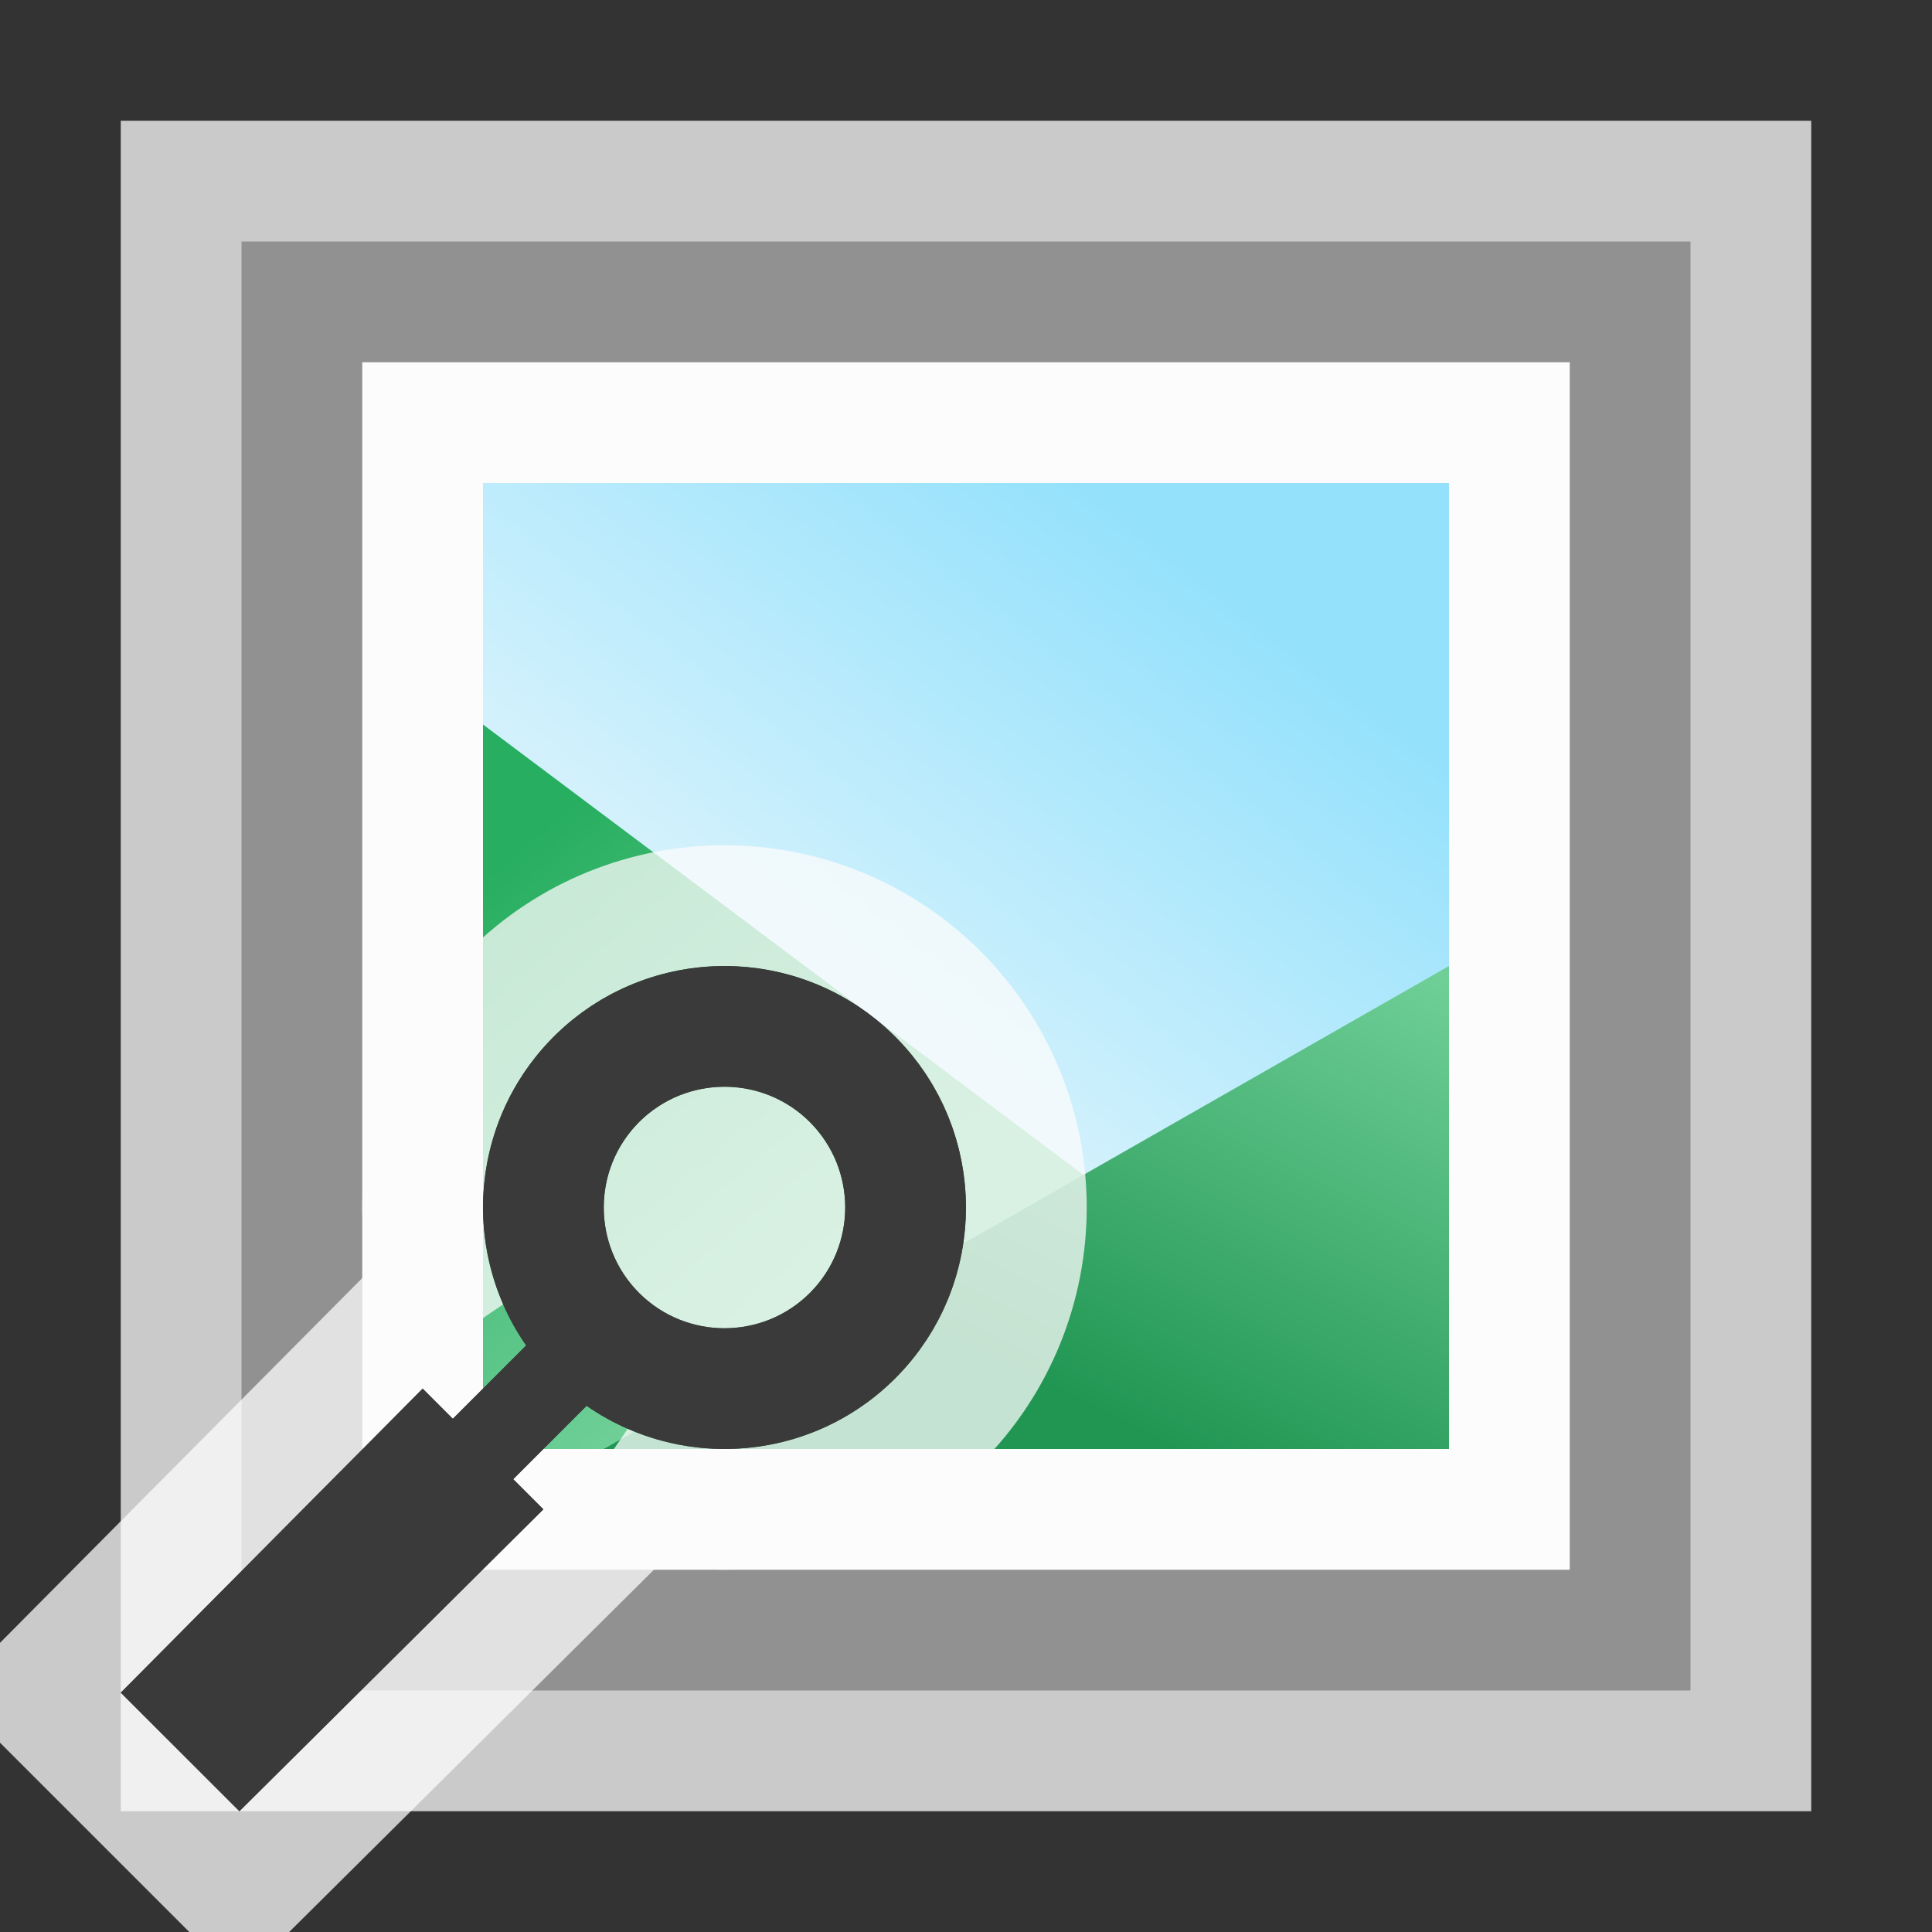 <svg width="16" height="16" viewBox="0 0 16 16" fill="none" xmlns="http://www.w3.org/2000/svg">
<rect x="0" y="0" width="16" height="16" fill="#333333" stroke="none"/>
<g clip-path="url(#clip0_1863_15567)">
<rect x="1" y="1" width="14" height="14" fill="#FCFCFC" fill-opacity="0.75"/>
<rect x="2.5" y="2.5" width="11" height="11" fill="#FCFCFC" stroke="#919191"/>
<rect x="4" y="4" width="8" height="8" fill="url(#paint0_linear_1863_15567)"/>
<path d="M4 6L12 12H4V6Z" fill="url(#paint1_linear_1863_15567)"/>
<path d="M12 8L5 12H12V8Z" fill="url(#paint2_linear_1863_15567)"/>
</g>
<g clip-path="url(#clip1_1863_15567)">
<path fill-rule="evenodd" clip-rule="evenodd" d="M6.707 10.707C6.316 11.098 5.683 11.098 5.293 10.707C4.902 10.317 4.902 9.683 5.293 9.293C5.683 8.902 6.316 8.902 6.707 9.293C7.097 9.683 7.097 10.317 6.707 10.707ZM4.585 11.414C5.367 12.195 6.633 12.195 7.414 11.414C8.195 10.633 8.195 9.367 7.414 8.586C6.633 7.805 5.367 7.805 4.585 8.586C3.804 9.367 3.804 10.633 4.585 11.414Z" fill="#3A3A3A"/>
<path d="M5 11.5L4.5 11L3 12.5L3.5 13L5 11.5Z" fill="#3A3A3A"/>
<path d="M4.5 12.5L3.5 11.5L1 14.018L1.982 15L4.5 12.5Z" fill="#3A3A3A"/>
<path d="M4.232 8.232C3.483 8.981 3.309 10.086 3.708 11.002L3.498 10.792L3.145 11.148L0.645 13.665L0.294 14.019L0.646 14.371L1.629 15.354L1.981 15.706L2.335 15.355L4.852 12.855L5.208 12.501L4.998 12.291C5.913 12.691 7.019 12.517 7.767 11.768C8.744 10.791 8.744 9.209 7.767 8.232C6.791 7.256 5.208 7.256 4.232 8.232ZM6.353 10.354C6.158 10.549 5.841 10.549 5.646 10.354C5.451 10.158 5.451 9.842 5.646 9.646C5.841 9.451 6.158 9.451 6.353 9.646C6.548 9.842 6.548 10.158 6.353 10.354Z" stroke="#FCFCFC" stroke-opacity="0.75"/>
<path d="M4.939 11.061C5.525 11.646 6.475 11.646 7.061 11.061C7.646 10.475 7.646 9.525 7.061 8.939C6.475 8.354 5.525 8.354 4.939 8.939C4.354 9.525 4.354 10.475 4.939 11.061Z" stroke="#3A3A3A"/>
<path d="M5 11.5L4.5 11L3 12.5L3.5 13L5 11.5Z" fill="#3A3A3A"/>
<path d="M4.5 12.5L3.5 11.5L1 14.018L1.983 15L4.5 12.5Z" fill="#3A3A3A"/>
</g>
<defs>
<linearGradient id="paint0_linear_1863_15567" x1="10.444" y1="5.111" x2="5.778" y2="11.111" gradientUnits="userSpaceOnUse">
<stop stop-color="#94E1FC"/>
<stop offset="1" stop-color="#FCFCFC"/>
</linearGradient>
<linearGradient id="paint1_linear_1863_15567" x1="7" y1="10.364" x2="4.221" y2="7.052" gradientUnits="userSpaceOnUse">
<stop stop-color="#6FCF97"/>
<stop offset="1" stop-color="#27AE60"/>
</linearGradient>
<linearGradient id="paint2_linear_1863_15567" x1="11.75" y1="8" x2="9.75" y2="12" gradientUnits="userSpaceOnUse">
<stop stop-color="#6FCF97"/>
<stop offset="1" stop-color="#219653"/>
</linearGradient>
<clipPath id="clip0_1863_15567">
<rect width="14" height="14" fill="white" transform="translate(1 1)"/>
</clipPath>
<clipPath id="clip1_1863_15567">
<rect width="9" height="9" fill="white" transform="matrix(-1 0 0 1 9 7)"/>
</clipPath>
</defs>
</svg>
